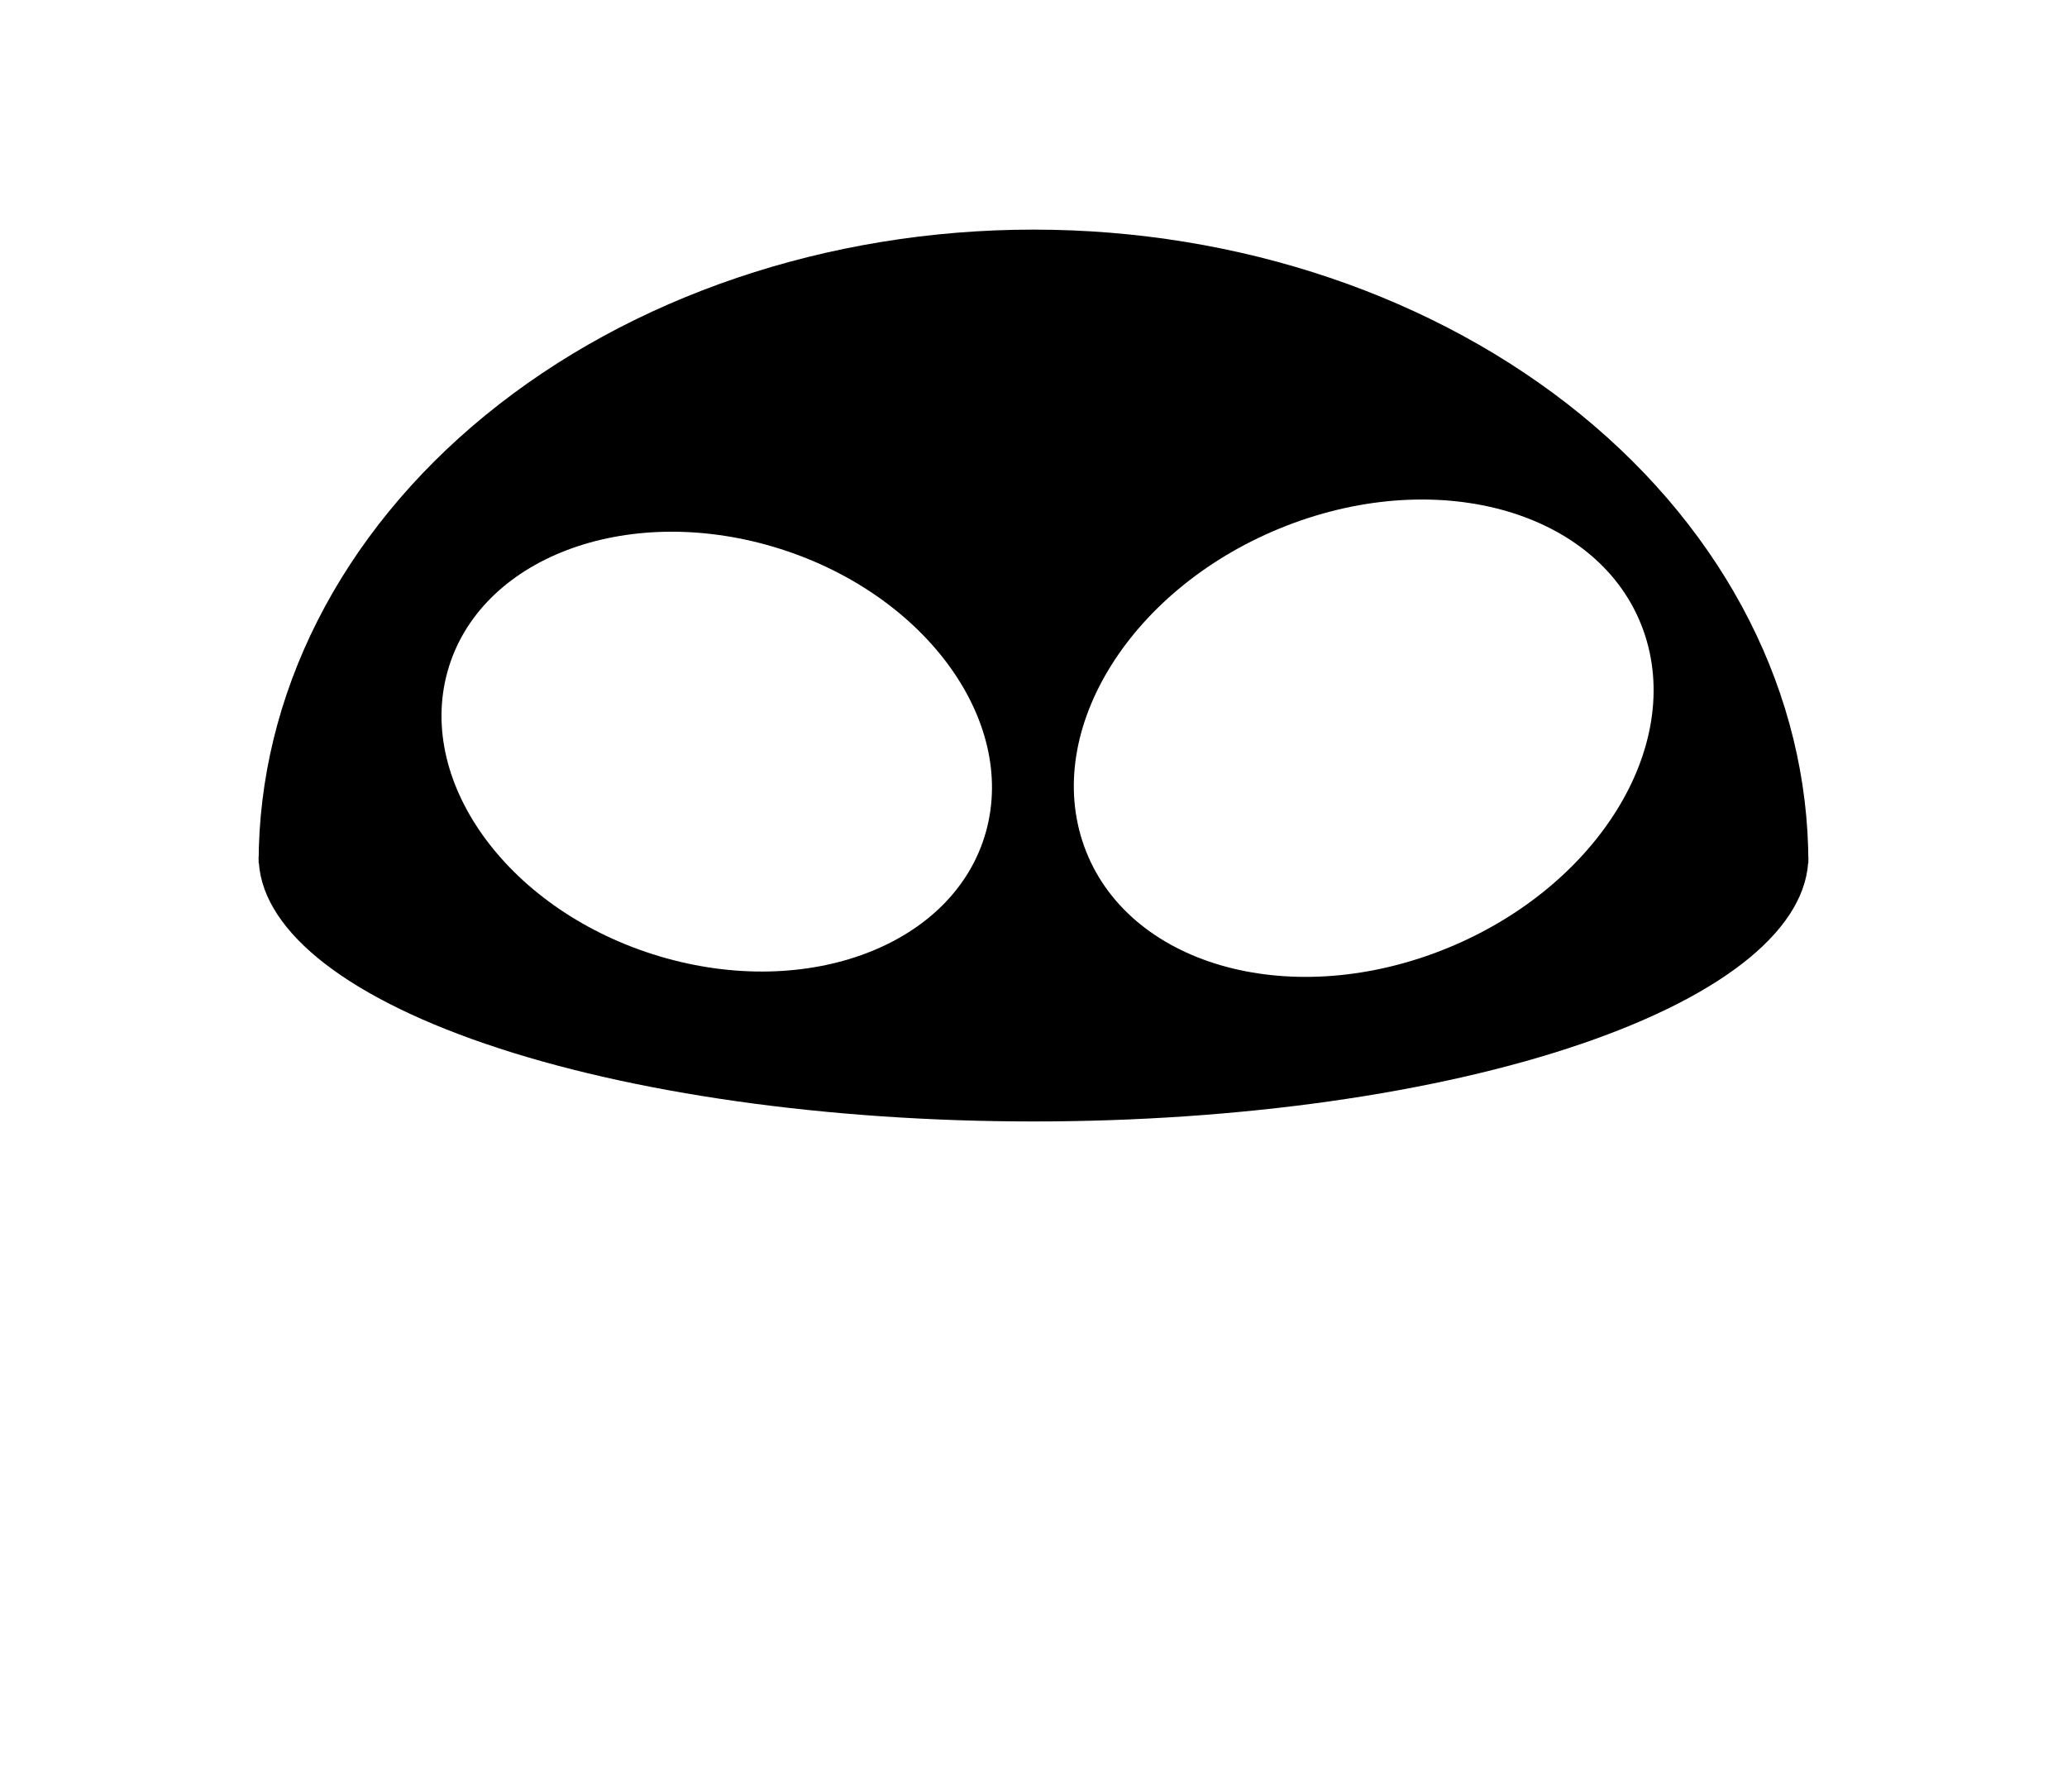 <svg width="75" height="65" viewBox="0 0 75 65" fill="none" xmlns="http://www.w3.org/2000/svg">
<g filter="url(#filter0_d_34_185)">
<path d="M4 28.863C4 32.191 7.529 35.383 13.812 37.737C20.094 40.09 28.615 41.412 37.5 41.412C46.385 41.412 54.906 40.09 61.188 37.737C67.471 35.383 71 32.191 71 28.863L37.5 28.863L4 28.863Z" fill="#ffffff"/>
<path d="M71 29.072C71 21.362 67.471 13.967 61.188 8.515C54.906 3.063 46.385 5.8212e-07 37.5 0C28.615 -5.8212e-07 20.094 3.063 13.812 8.515C7.529 13.967 4 21.362 4 29.072L37.5 29.072H71Z" fill="#ffffff"/>
<path d="M65.616 27.306C65.616 21.213 62.654 15.368 57.381 11.059C52.108 6.751 44.957 4.33 37.5 4.33C30.043 4.33 22.892 6.751 17.619 11.059C12.346 15.368 9.384 21.213 9.384 27.306L37.5 27.306H65.616Z" fill="black"/>
<path d="M9.384 27.072C9.384 29.621 12.346 32.066 17.619 33.869C22.892 35.672 30.043 36.684 37.5 36.684C44.957 36.684 52.108 35.672 57.381 33.869C62.654 32.066 65.616 29.621 65.616 27.072L37.5 27.072L9.384 27.072Z" fill="black"/>
<ellipse cx="10.877" cy="8.202" rx="10.877" ry="8.202" transform="matrix(-0.932 0.362 -0.341 -0.94 62.416 26.553)" fill="white"/>
<ellipse cx="10.197" cy="7.713" rx="10.197" ry="7.713" transform="matrix(0.958 0.285 -0.268 0.963 18.305 12.934)" fill="white"/>
</g>
<g filter="url(#filter1_d_34_185)">
<path d="M15.424 56.062V45.88H19.839C20.614 45.88 21.266 45.984 21.793 46.193C22.323 46.402 22.722 46.697 22.991 47.078C23.263 47.459 23.398 47.908 23.398 48.425C23.398 48.8 23.316 49.141 23.15 49.45C22.988 49.758 22.759 50.016 22.464 50.225C22.169 50.431 21.824 50.573 21.43 50.653V50.752C21.867 50.769 22.265 50.88 22.623 51.085C22.981 51.288 23.266 51.568 23.478 51.925C23.69 52.28 23.796 52.698 23.796 53.178C23.796 53.735 23.65 54.231 23.359 54.665C23.07 55.099 22.659 55.44 22.126 55.689C21.592 55.938 20.956 56.062 20.217 56.062H15.424ZM18.188 53.855H19.481C19.945 53.855 20.293 53.768 20.525 53.596C20.757 53.42 20.873 53.162 20.873 52.82C20.873 52.582 20.818 52.38 20.709 52.214C20.599 52.048 20.444 51.922 20.242 51.836C20.043 51.75 19.802 51.707 19.521 51.707H18.188V53.855ZM18.188 49.996H19.322C19.564 49.996 19.778 49.958 19.963 49.882C20.149 49.806 20.293 49.697 20.396 49.554C20.502 49.408 20.555 49.231 20.555 49.022C20.555 48.707 20.442 48.467 20.217 48.301C19.991 48.132 19.706 48.048 19.362 48.048H18.188V49.996ZM31.04 45.88V56.062H28.276V45.88H31.04ZM38.495 56.062H35.512L38.873 45.88H42.651L46.012 56.062H43.029L40.802 48.684H40.722L38.495 56.062ZM37.938 52.045H43.546V54.113H37.938V52.045ZM55.585 49.062C55.558 48.73 55.434 48.472 55.212 48.286C54.993 48.101 54.66 48.008 54.212 48.008C53.927 48.008 53.694 48.043 53.511 48.112C53.333 48.179 53.2 48.27 53.114 48.386C53.028 48.502 52.983 48.634 52.98 48.783C52.973 48.906 52.994 49.017 53.044 49.117C53.097 49.213 53.18 49.3 53.293 49.38C53.405 49.456 53.55 49.526 53.725 49.589C53.901 49.652 54.11 49.708 54.352 49.758L55.187 49.937C55.75 50.056 56.233 50.214 56.634 50.409C57.035 50.605 57.363 50.835 57.618 51.1C57.873 51.362 58.06 51.657 58.18 51.985C58.302 52.313 58.365 52.671 58.369 53.059C58.365 53.728 58.198 54.295 57.867 54.759C57.535 55.223 57.061 55.576 56.445 55.818C55.831 56.06 55.094 56.181 54.232 56.181C53.347 56.181 52.575 56.05 51.916 55.788C51.259 55.527 50.749 55.124 50.384 54.58C50.023 54.033 49.841 53.334 49.837 52.482H52.462C52.479 52.794 52.557 53.056 52.696 53.268C52.835 53.48 53.031 53.641 53.283 53.75C53.538 53.859 53.841 53.914 54.193 53.914C54.487 53.914 54.734 53.878 54.933 53.805C55.132 53.732 55.283 53.631 55.386 53.502C55.489 53.372 55.541 53.225 55.545 53.059C55.541 52.903 55.49 52.767 55.391 52.651C55.295 52.532 55.136 52.426 54.913 52.333C54.691 52.237 54.391 52.148 54.014 52.065L52.999 51.846C52.098 51.65 51.387 51.324 50.867 50.867C50.349 50.406 50.093 49.778 50.096 48.982C50.093 48.336 50.265 47.771 50.613 47.287C50.964 46.8 51.45 46.42 52.07 46.148C52.693 45.877 53.407 45.741 54.212 45.741C55.034 45.741 55.745 45.878 56.345 46.154C56.945 46.429 57.407 46.816 57.732 47.317C58.06 47.814 58.226 48.396 58.23 49.062H55.585Z" fill="#ffffff"/>
</g>
<defs>
<filter id="filter0_d_34_185" x="0" y="0" width="75" height="49.412" filterUnits="userSpaceOnUse" color-interpolation-filters="sRGB">
<feFlood flood-opacity="0" result="BackgroundImageFix"/>
<feColorMatrix in="SourceAlpha" type="matrix" values="0 0 0 0 0 0 0 0 0 0 0 0 0 0 0 0 0 0 127 0" result="hardAlpha"/>
<feOffset dy="4"/>
<feGaussianBlur stdDeviation="2"/>
<feComposite in2="hardAlpha" operator="out"/>
<feColorMatrix type="matrix" values="0 0 0 0 0 0 0 0 0 0 0 0 0 0 0 0 0 0 0.25 0"/>
<feBlend mode="normal" in2="BackgroundImageFix" result="effect1_dropShadow_34_185"/>
<feBlend mode="normal" in="SourceGraphic" in2="effect1_dropShadow_34_185" result="shape"/>
</filter>
<filter id="filter1_d_34_185" x="11.424" y="45.741" width="50.945" height="18.44" filterUnits="userSpaceOnUse" color-interpolation-filters="sRGB">
<feFlood flood-opacity="0" result="BackgroundImageFix"/>
<feColorMatrix in="SourceAlpha" type="matrix" values="0 0 0 0 0 0 0 0 0 0 0 0 0 0 0 0 0 0 127 0" result="hardAlpha"/>
<feOffset dy="4"/>
<feGaussianBlur stdDeviation="2"/>
<feComposite in2="hardAlpha" operator="out"/>
<feColorMatrix type="matrix" values="0 0 0 0 0 0 0 0 0 0 0 0 0 0 0 0 0 0 0.25 0"/>
<feBlend mode="normal" in2="BackgroundImageFix" result="effect1_dropShadow_34_185"/>
<feBlend mode="normal" in="SourceGraphic" in2="effect1_dropShadow_34_185" result="shape"/>
</filter>
</defs>
</svg>
